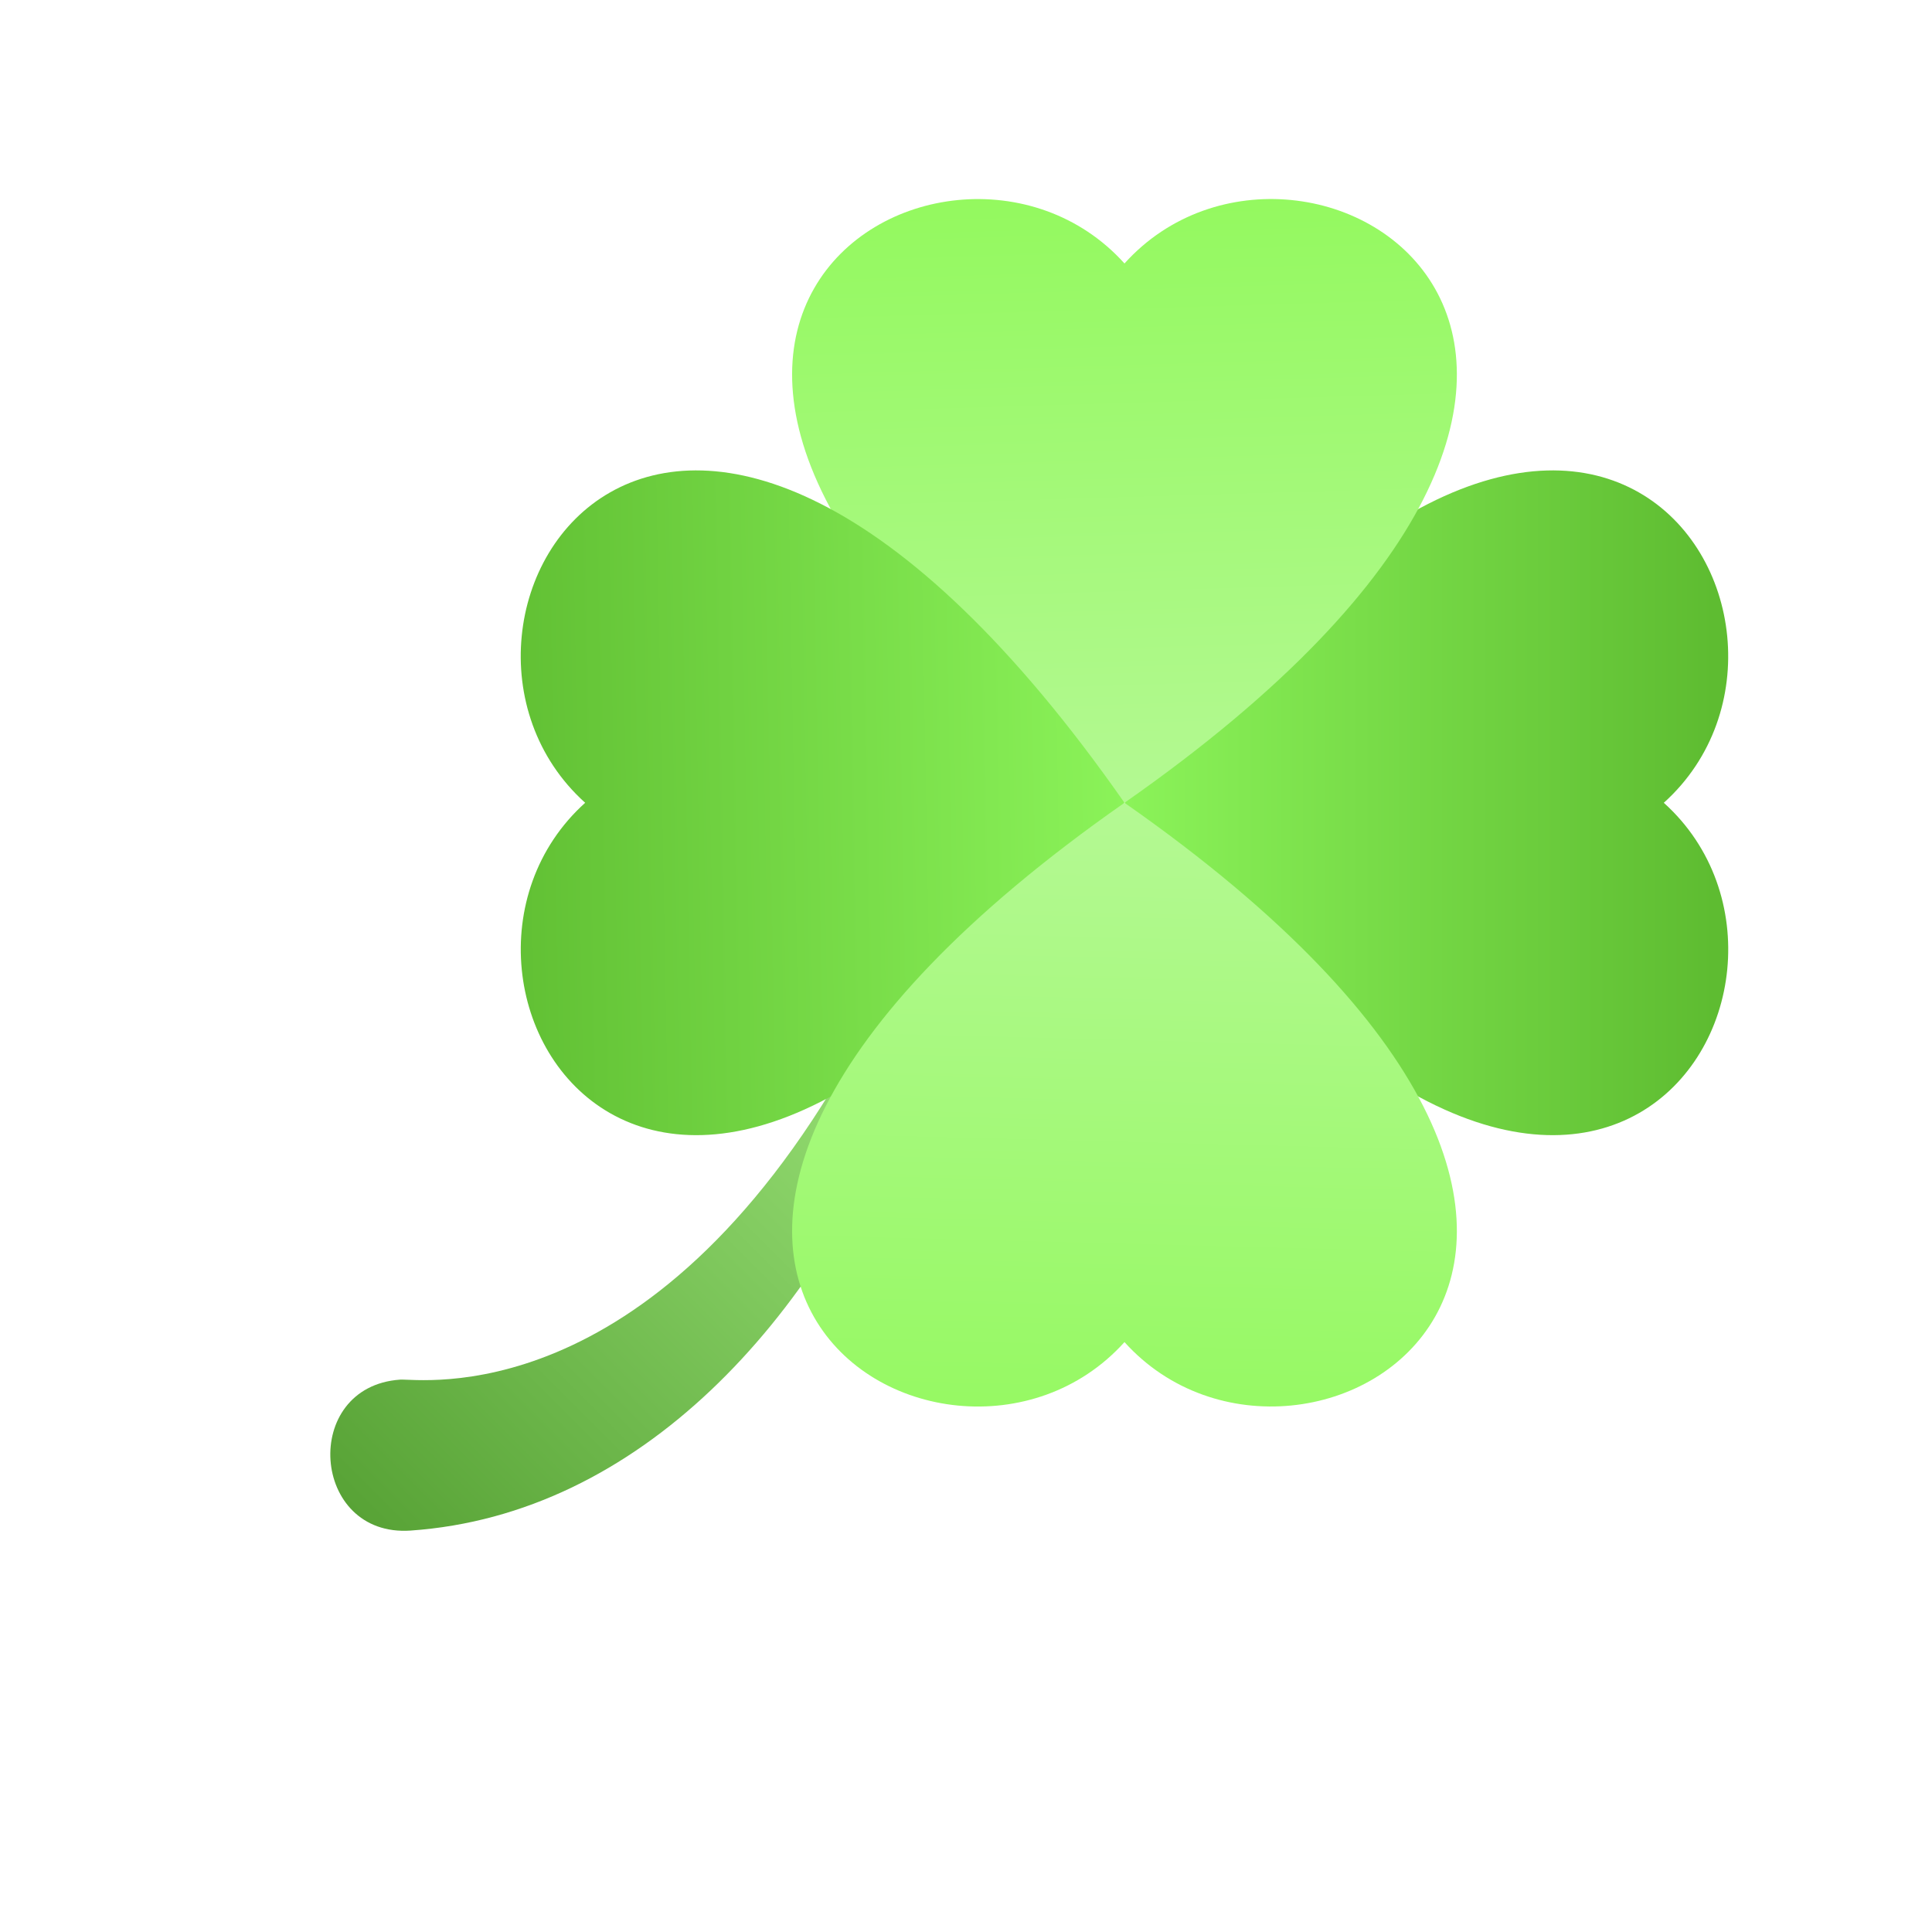 <svg width="512" height="512" viewBox="0 0 512 512" fill="none" xmlns="http://www.w3.org/2000/svg">
<g clip-path="url(#clip0_888_308)">
<path d="M440.923 212.747C493.622 165.317 418.202 40.811 298 212.746C418.188 384.664 493.652 260.203 440.923 212.747Z" fill="url(#paint0_linear_888_308)"/>
<path d="M241.175 287.299C216.176 350.221 169.384 401.394 108.831 405.615C82.359 407.459 79.587 367.458 106.042 365.615C111.032 365.267 171.785 375.034 225.387 280.282C231.149 270.102 245.02 277.654 241.175 287.299Z" fill="url(#paint1_linear_888_308)"/>
<path d="M298.001 69.823C250.572 17.124 126.066 92.545 298 212.746C469.918 92.559 345.457 17.093 298.001 69.823Z" fill="url(#paint2_linear_888_308)"/>
<path d="M155.078 212.745C102.377 260.176 177.799 384.68 298 212.746C177.812 40.828 102.348 165.289 155.077 212.746L155.078 212.745Z" fill="url(#paint3_linear_888_308)"/>
<path d="M298 355.667C345.429 408.369 469.934 332.947 298 212.746C126.083 332.933 250.544 408.398 298 355.667Z" fill="url(#paint4_linear_888_308)"/>
</g>
<defs>
<linearGradient id="paint0_linear_888_308" x1="298.637" y1="216.353" x2="454.2" y2="216.353" gradientUnits="userSpaceOnUse">
<stop stop-color="#8BF359"/>
<stop offset="1" stop-color="#5EBC31"/>
</linearGradient>
<linearGradient id="paint1_linear_888_308" x1="101.845" y1="408.741" x2="235.91" y2="274.677" gradientUnits="userSpaceOnUse">
<stop stop-color="#58A336"/>
<stop offset="0.995" stop-color="#97DF75"/>
</linearGradient>
<linearGradient id="paint2_linear_888_308" x1="298.636" y1="214.938" x2="293.684" y2="49.475" gradientUnits="userSpaceOnUse">
<stop offset="0.005" stop-color="#B4F993"/>
<stop offset="1" stop-color="#93F95E"/>
</linearGradient>
<linearGradient id="paint3_linear_888_308" x1="297.929" y1="213.524" x2="122.213" y2="216.706" gradientUnits="userSpaceOnUse">
<stop stop-color="#8BF359"/>
<stop offset="0.995" stop-color="#5EBC31"/>
</linearGradient>
<linearGradient id="paint4_linear_888_308" x1="298.99" y1="212.463" x2="294.393" y2="391.715" gradientUnits="userSpaceOnUse">
<stop offset="0.005" stop-color="#B4F993"/>
<stop offset="1" stop-color="#93F95E"/>
</linearGradient>
<clipPath id="clip0_888_308">
<rect width="512" height="512" fill="white"/>
</clipPath>
</defs>
</svg>

